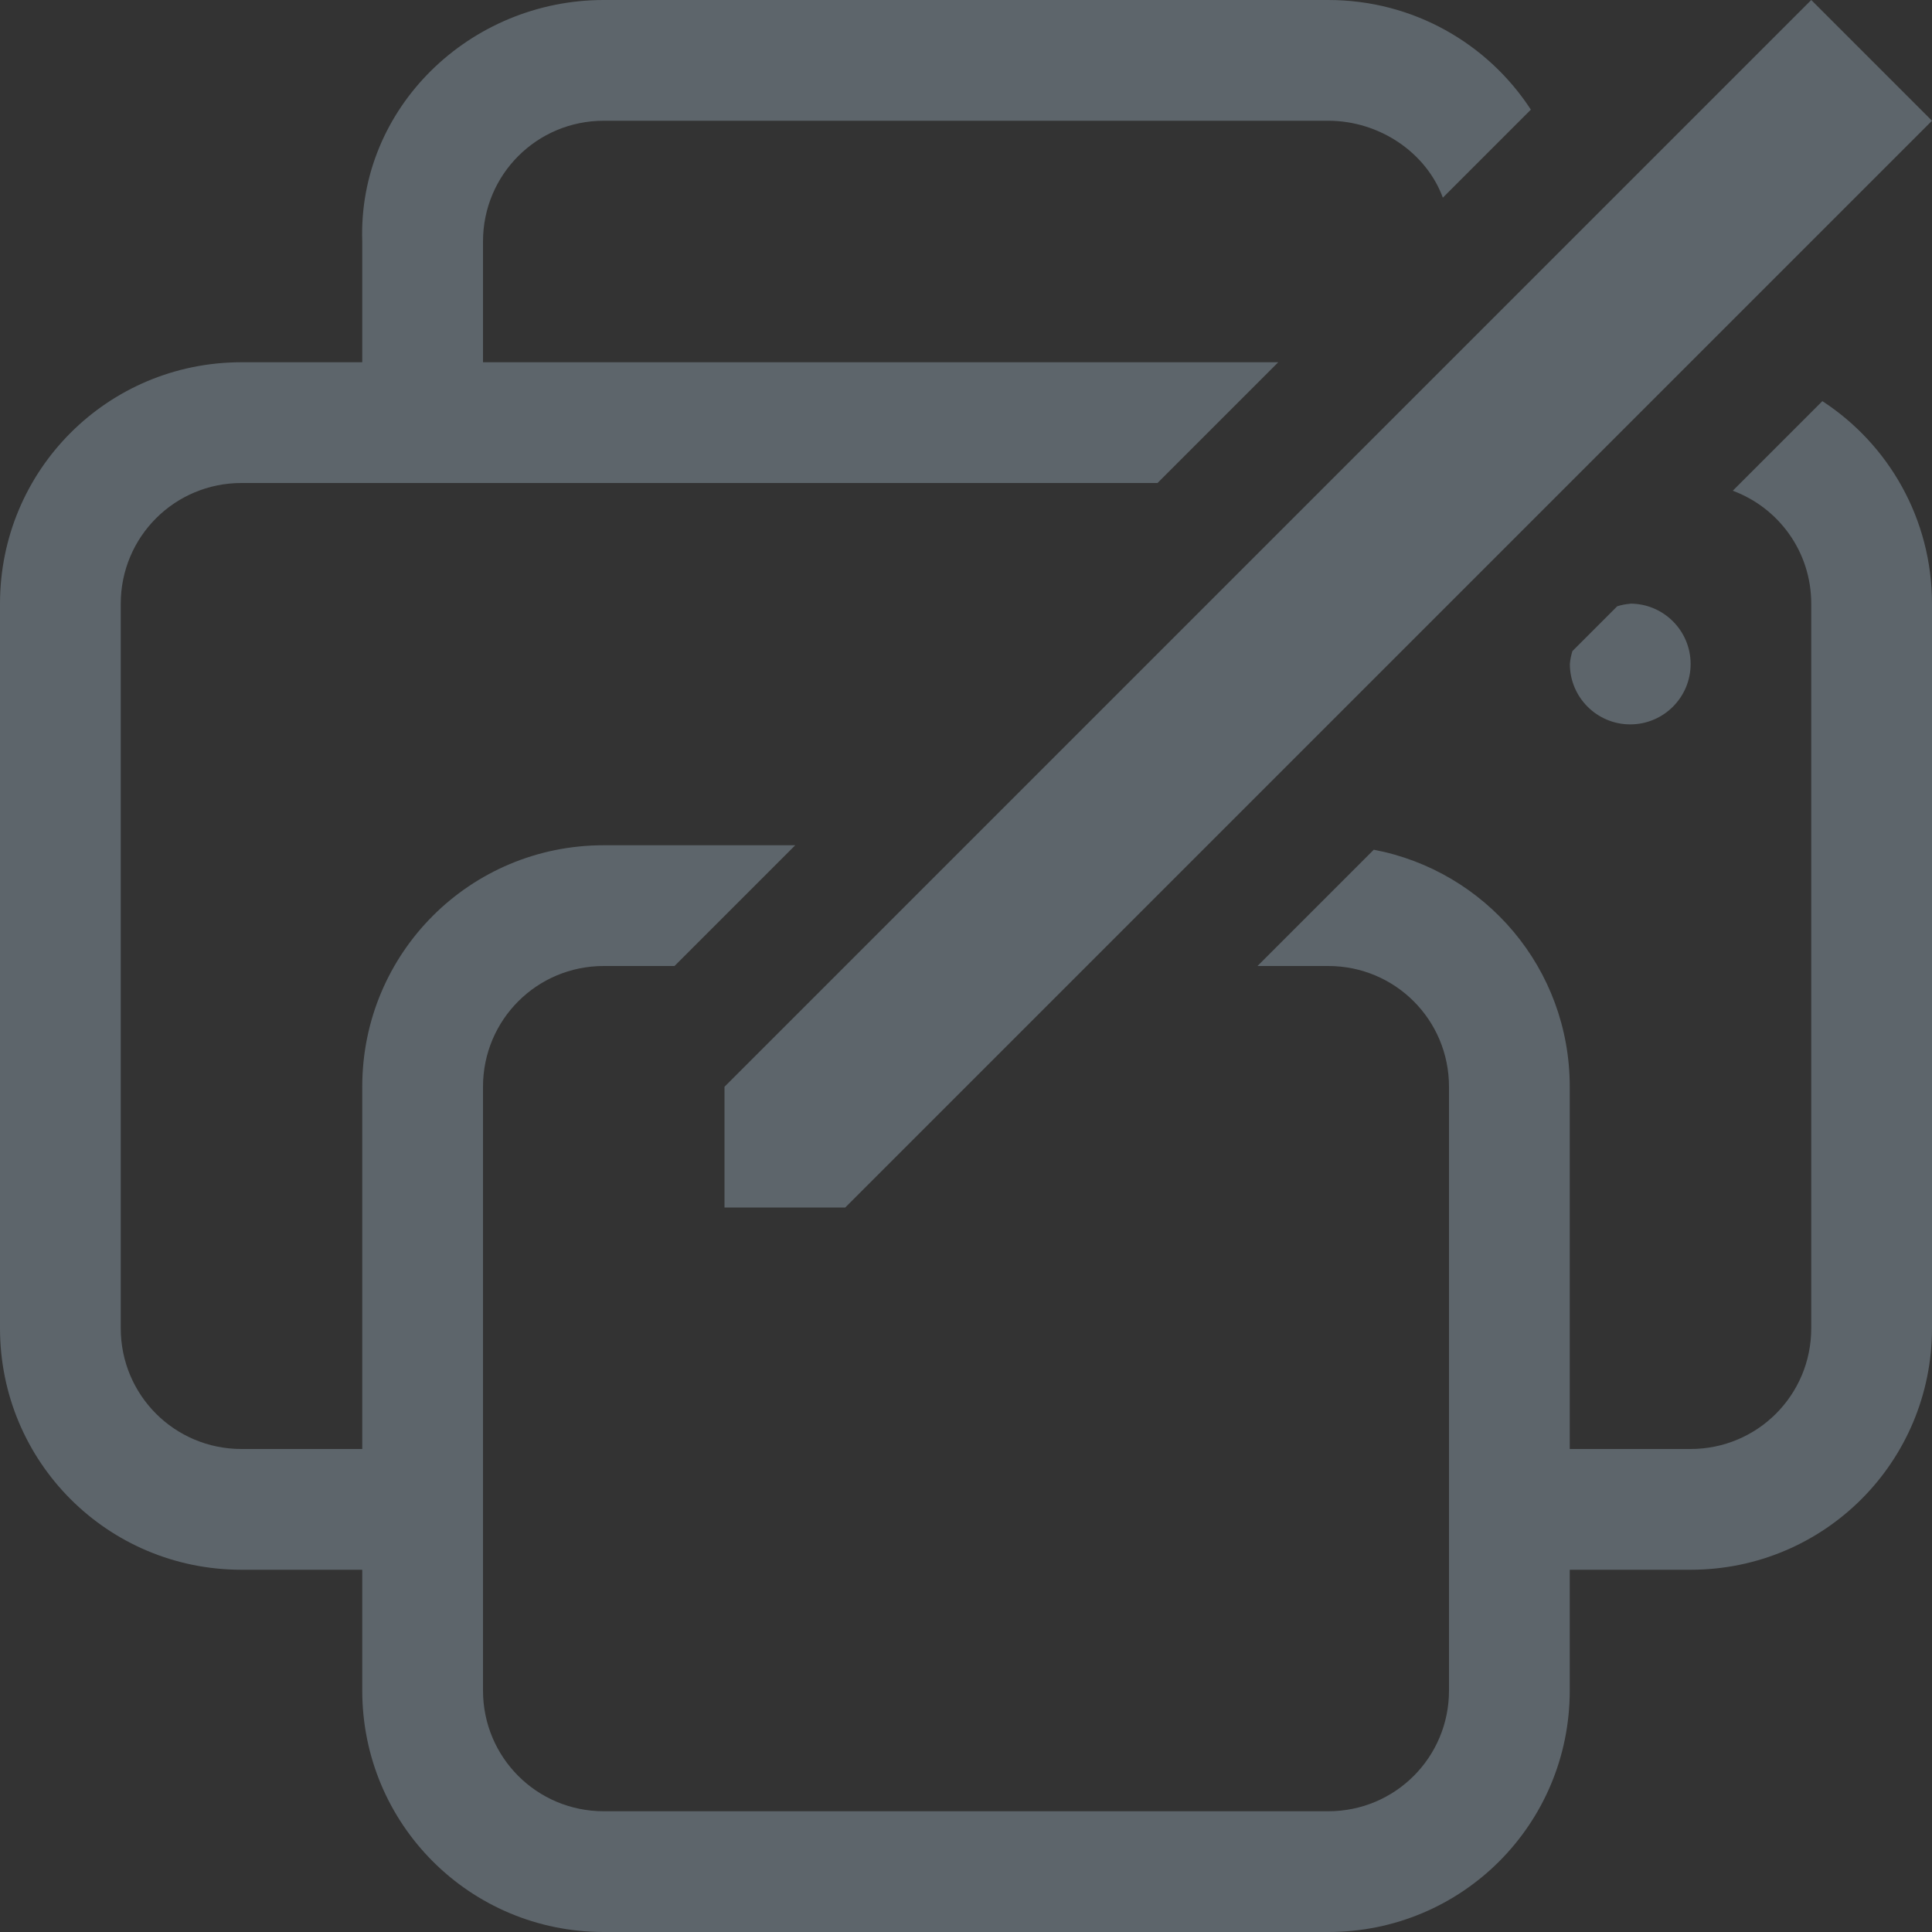 <svg width="16px" height="16px" version="1.1" viewBox="0 0 16 16" xmlns="http://www.w3.org/2000/svg">
 <rect x="0" y="0" width="16" height="16" fill="#333333" stroke="none"/>
 <defs>
  <mask id="mask14626" maskUnits="userSpaceOnUse">
   <g transform="translate(168,16)">
    <g transform="translate(-168,-16)" filter="url(#a)">
     <rect width="16" height="16" fill-opacity=".396"/>
    </g>
   </g>
  </mask>
 </defs>
 <filter id="a" x="0" y="0" width="1" height="1">
  <feColorMatrix in="SourceGraphic" values="0 0 0 0 1 0 0 0 0 1 0 0 0 0 1 0 0 0 1 0"/>
 </filter>
 <path transform="translate(-168,-16)" d="m29 112c-4.434 0-8-3.566-8-8v-2c0 4.434 3.566 8 8 8h88c4.434 0 8-3.566 8-8v2c0 4.434-3.566 8-8 8z" fill="#f6f5f4" mask="url(#mask14626)"/>
 <path d="m6 10h1l9-9-1-1-9 9z" fill="#5d656b"/>
 <path d="m5 0c-1.108 0-2.037 0.893-2 2v1h-1c-1.108 0-2 0.892-2 2v6c0 1.108 0.892 2 2 2h1v1c0 1.108 0.892 2 2 2h6c1.108 0 2-0.892 2-2v-1h1c1.108 0 2-0.892 2-2v-6c0-0.704-0.361-1.322-0.908-1.678l-0.742 0.742c0.38 0.141 0.65 0.505 0.65 0.936v6c0 0.554-0.446 1-1 1h-1v-3c0-0.979-0.697-1.787-1.623-1.963l-0.963 0.963h0.586c0.554 0 1 0.446 1 1v5c0 0.554-0.446 1-1 1h-6c-0.554 0-1-0.446-1-1v-5c0-0.554 0.446-1 1-1h0.586l1-1h-1.586c-1.108 0-2 0.892-2 2v3h-1c-0.554 0-1-0.446-1-1v-6c0-0.554 0.446-1 1-1h7.586l1-1h-6.586v-1c0-0.554 0.446-1 1-1h6c0.425 0 0.812 0.264 0.949 0.637l0.729-0.729c-0.356-0.547-0.974-0.908-1.678-0.908zm8.5 5c-0.036 0.003-0.073 0.01-0.107 0.021l-0.371 0.371c-0.011 0.035-0.018 0.071-0.021 0.107 0 0.276 0.224 0.5 0.5 0.5s0.5-0.224 0.5-0.5-0.224-0.5-0.5-0.5z" fill="#5d656b"/>
</svg>
